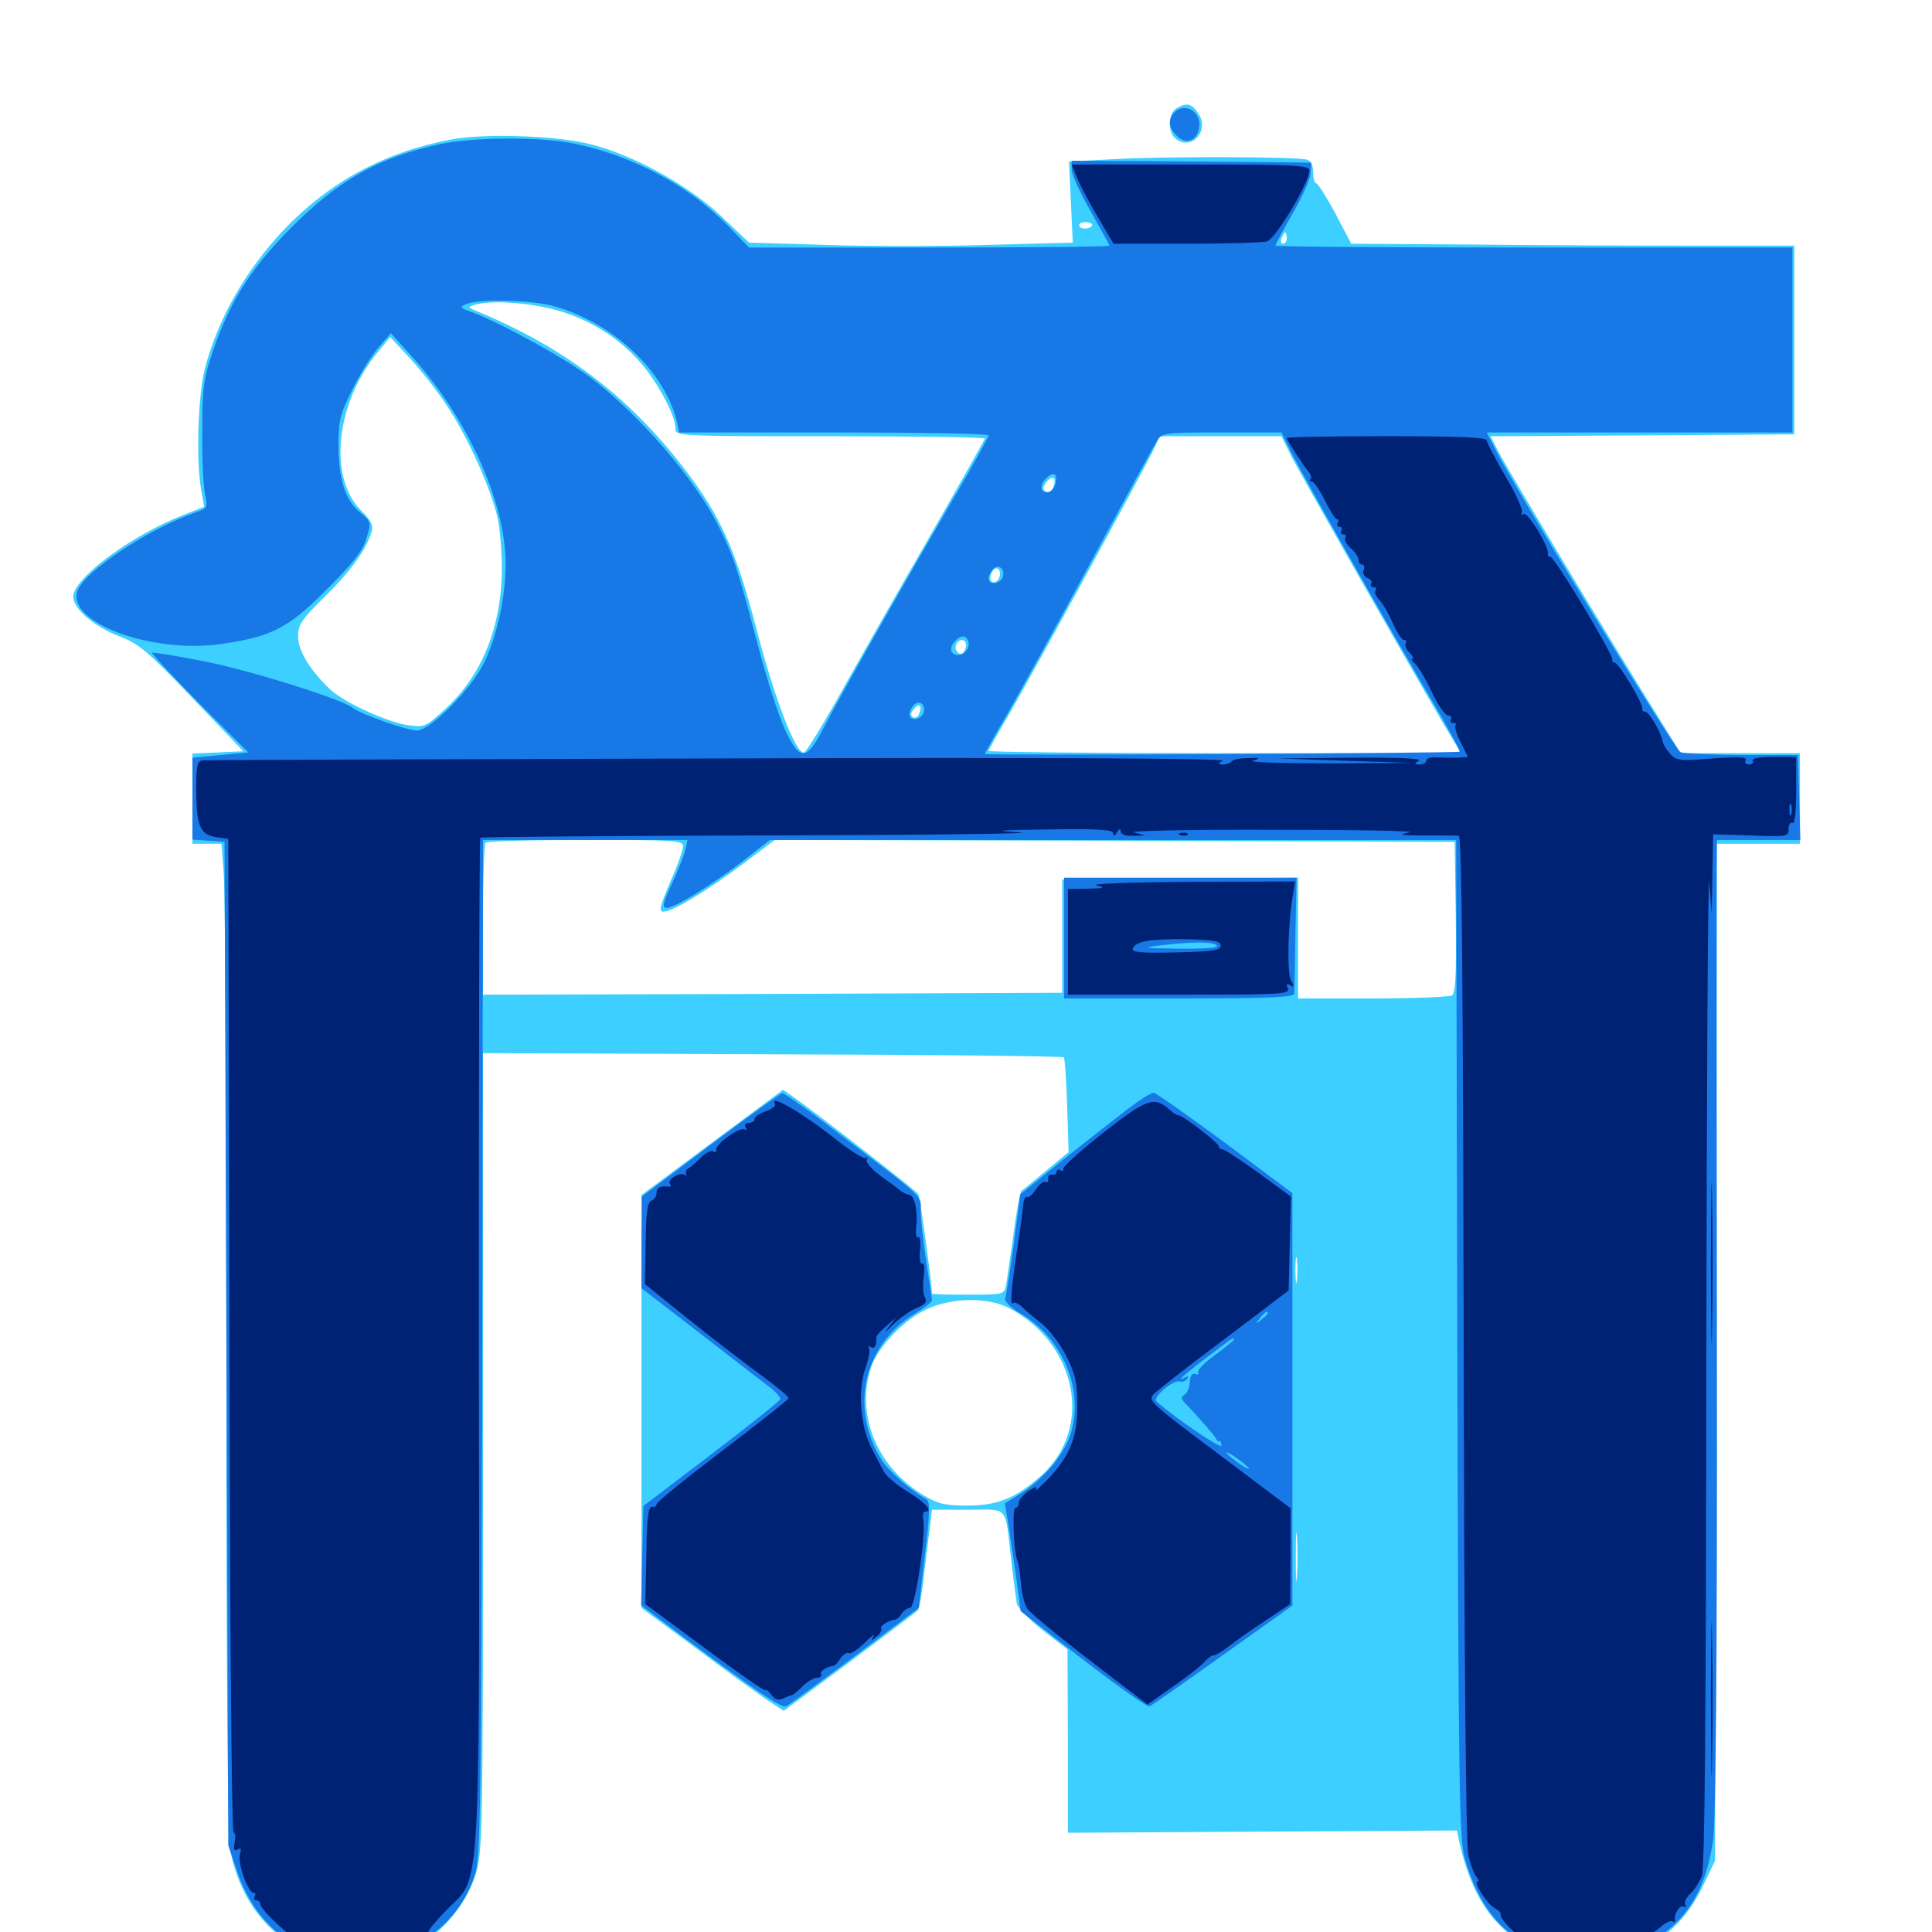 <svg xmlns="http://www.w3.org/2000/svg" viewBox="0 -1000 1000 1000">
	<path fill="#3ccfff" d="M608.984 -943.945C604.883 -941.602 604.297 -932.422 607.812 -928.906C615.625 -921.094 626.562 -931.641 620.312 -941.211C616.797 -946.484 614.258 -947.07 608.984 -943.945ZM233.203 -927.734C199.023 -921.289 170.703 -905.859 147.266 -881.445C127.148 -860.156 113.086 -835.547 106.055 -809.375C102.539 -795.703 101.367 -762.109 104.102 -746.68L105.664 -737.695L94.336 -733.203C68.75 -723.047 41.016 -702.93 38.086 -692.578C36.328 -686.328 47.461 -676.172 62.109 -670.508C71.875 -666.797 76.758 -662.695 99.609 -638.672L125.977 -611.133L112.891 -610.547L99.609 -609.961V-586.719V-563.281H107.227H114.648L115.82 -547.266C116.602 -538.281 117.188 -423.242 117.188 -291.406C117.188 -122.656 117.773 -48.633 119.336 -41.406C124.023 -18.945 135.547 -2.344 153.906 8.398C162.305 13.477 164.648 13.867 183.594 13.867C202.148 13.867 205.078 13.281 214.062 8.594C228.711 0.781 241.211 -14.062 246.094 -29.492C249.805 -41.797 250 -47.461 250 -248.633V-454.883L399.805 -454.297C482.227 -454.102 550 -453.32 550.586 -452.734C551.172 -452.148 551.953 -440.82 552.344 -427.734L553.125 -403.711L541.602 -394.141C535.352 -389.062 529.688 -384.18 528.711 -383.594C527.93 -383.008 525.977 -372.266 524.414 -359.961C522.656 -347.852 521.094 -335.938 520.508 -333.789C519.727 -330.078 518.164 -329.883 500.977 -329.883C490.82 -329.883 482.422 -330.078 482.422 -330.469C482.422 -334.57 476.172 -380.859 475.391 -381.836C474.414 -383.594 421.094 -425 411.133 -431.836L405.273 -435.938L368.555 -408.594L332.031 -381.445V-274.609V-167.773L359.766 -147.266C374.805 -135.938 391.406 -124.023 396.484 -120.508L405.664 -114.453L439.648 -139.648C458.398 -153.711 474.219 -165.625 475 -166.406C475.781 -167.188 477.344 -175.781 478.32 -185.352C479.492 -195.117 480.859 -206.445 481.445 -210.742L482.422 -218.555H501.172C522.461 -218.555 520.117 -221.484 523.438 -192.188C524.609 -182.031 525.977 -171.875 526.367 -169.727C526.953 -167.578 533.008 -161.523 539.844 -156.055L552.539 -146.289L552.734 -98.828V-51.367L653.32 -51.953L754.102 -52.539L755.078 -47.656C760.742 -22.07 770.117 -6.055 785.938 4.492C798.438 12.891 808.594 15.43 826.172 14.453C851.367 12.891 870.117 -0.195 881.641 -24.219L887.695 -36.914L888.281 -300.195L888.672 -563.281H910.156H931.641V-586.719V-610.156H900.781H869.922L857.422 -630.273C836.328 -663.867 779.883 -757.617 775.586 -766.211L771.484 -774.219L850 -774.609L928.711 -775.195V-824.023V-872.852H875.977C847.07 -872.852 795.312 -873.047 761.328 -873.438L699.414 -873.828L691.211 -889.453C686.523 -898.047 682.227 -905.078 681.25 -905.078C680.469 -905.078 679.688 -907.617 679.688 -910.742C679.688 -914.648 678.516 -916.797 676.367 -917.383C670.703 -918.945 600.586 -919.141 575.977 -917.578L553.32 -916.406L554.297 -895.312L555.273 -874.414L511.328 -873.242C487.109 -872.461 449.414 -872.461 427.539 -873.242L387.695 -874.414L372.656 -888.672C355.469 -904.688 326.758 -920.312 304.688 -925.586C286.719 -929.883 250.195 -931.055 233.203 -927.734ZM565.234 -883.203C563.867 -881.055 558.594 -881.25 558.594 -883.398C558.594 -884.57 560.352 -885.156 562.305 -884.961C564.453 -884.961 565.625 -883.984 565.234 -883.203ZM666.016 -876.758C666.016 -875.195 665.234 -873.828 664.062 -873.828C663.086 -873.828 662.695 -875.195 663.281 -876.758C664.062 -878.32 664.844 -879.688 665.234 -879.688C665.625 -879.688 666.016 -878.32 666.016 -876.758ZM568.945 -874.414C571.289 -874.805 569.336 -875.195 564.453 -875.195C559.57 -875.195 557.617 -874.805 560.156 -874.414C562.5 -874.023 566.406 -874.023 568.945 -874.414ZM291.992 -838.281C307.422 -833.203 320.312 -824.805 331.055 -812.891C340.039 -802.734 349.609 -785.156 349.609 -778.32C349.609 -774.219 350.195 -774.219 429.688 -774.219C473.828 -774.219 509.766 -773.633 509.766 -773.047C509.766 -772.461 495.703 -747.656 478.711 -717.969C461.523 -688.086 441.016 -651.953 433.008 -637.5C424.805 -623.047 417.383 -610.938 416.211 -610.547C412.109 -609.18 400.977 -638.281 391.797 -673.438C381.055 -715.039 372.852 -733.203 353.906 -757.812C324.609 -795.703 291.016 -820.898 245.117 -839.648C241.797 -841.016 242.188 -841.406 248.047 -842.773C258.008 -844.727 278.516 -842.773 291.992 -838.281ZM231.445 -789.844C242.383 -773.438 254.297 -746.68 257.617 -731.641C258.789 -725.977 259.766 -714.453 259.766 -706.25C259.766 -675.977 249.609 -650.586 230.664 -633.203C220.508 -623.828 219.531 -623.438 211.523 -624.609C200.781 -625.977 178.32 -636.328 171.094 -642.969C160.547 -652.93 154.297 -663.086 154.297 -670.508C154.297 -676.758 156.055 -679.297 168.164 -691.211C181.445 -704.297 189.648 -715.625 192.383 -724.805C193.359 -728.125 191.992 -730.859 186.719 -735.938C169.727 -753.125 173.828 -791.602 195.703 -817.969L201.953 -825.586L211.914 -814.844C217.578 -808.789 226.367 -797.656 231.445 -789.844ZM667.773 -765.039C672.07 -756.25 740.039 -636.914 751.172 -618.555L756.25 -610.156H633.984C566.797 -610.156 511.719 -610.742 511.719 -611.328C511.719 -611.914 516.406 -620.312 522.266 -630.273C533.789 -650 591.602 -756.055 597.07 -767.188L600.391 -774.219H631.836H663.281ZM545.508 -748.828C544.531 -744.922 542.578 -743.945 540.43 -746.289C538.867 -747.656 542.578 -752.734 544.922 -752.734C545.898 -752.734 546.094 -750.977 545.508 -748.828ZM517.578 -703.125C517.578 -699.805 514.844 -697.461 513.086 -699.219C511.523 -700.781 513.672 -705.859 515.82 -705.859C516.797 -705.859 517.578 -704.688 517.578 -703.125ZM500 -666.016C500 -664.453 499.219 -662.695 498.242 -661.914C495.898 -660.547 493.555 -664.258 495.117 -666.797C496.875 -669.727 500 -669.141 500 -666.016ZM475.781 -630.664C475.195 -628.906 473.633 -628.125 472.656 -628.711C471.094 -629.688 471.289 -630.859 472.852 -632.812C475.586 -636.328 477.539 -634.961 475.781 -630.664ZM353.516 -561.914C353.516 -559.961 350.586 -551.562 346.875 -543.359C341.602 -531.055 340.82 -528.125 343.359 -528.125C348.047 -528.125 366.211 -539.062 384.375 -552.734L400.977 -565.234L576.953 -564.844L752.93 -564.258L753.516 -525.391C753.906 -495.508 753.32 -486.133 751.562 -484.766C750.195 -483.984 731.641 -483.203 710.547 -483.203H671.875V-514.453V-545.703L610.938 -545.312L549.805 -544.727V-515.43V-486.133L400 -485.547L250 -485.156V-523.828C250 -545.117 250.586 -563.281 251.367 -563.867C251.953 -564.648 275.391 -565.234 303.125 -565.234C349.805 -565.234 353.516 -565.039 353.516 -561.914ZM671.289 -337.305C670.898 -334.18 670.508 -336.719 670.508 -342.578C670.508 -348.438 670.898 -350.977 671.289 -348.047C671.68 -344.922 671.68 -340.234 671.289 -337.305ZM522.461 -322.852C557.617 -304.297 566.016 -260.742 539.062 -236.328C526.172 -224.805 516.406 -220.703 500.977 -220.703C489.453 -220.703 485.742 -221.484 478.516 -225.781C453.906 -240.234 442.578 -267.773 450.977 -292.578C454.688 -303.125 467.773 -316.797 479.492 -322.266C492.578 -328.516 511.523 -328.711 522.461 -322.852ZM671.289 -183.984C670.898 -178.32 670.703 -182.812 670.703 -194.141C670.703 -205.469 670.898 -209.961 671.289 -204.492C671.68 -198.828 671.68 -189.453 671.289 -183.984Z"/>
	<path fill="#1878e5" d="M607.812 -941.797C604.297 -938.281 604.883 -933.398 609.57 -929.297C614.258 -925 619.727 -927.344 620.703 -934.18C621.875 -942.188 613.281 -947.266 607.812 -941.797ZM227.734 -925.391C195.898 -918.555 175 -906.641 150.391 -881.836C129.688 -860.938 118.945 -843.75 110.156 -818.164C105.469 -804.492 104.688 -799.414 104.688 -777.148C104.492 -763.281 105.273 -748.438 106.055 -744.336C107.617 -737.305 107.422 -736.914 101.172 -734.766C76.562 -726.172 43.164 -703.906 40.039 -693.945C34.766 -677.734 78.32 -661.719 113.867 -666.602C140.43 -670.312 149.219 -674.805 169.141 -694.922C182.812 -708.594 187.695 -714.844 189.648 -721.289C192.188 -729.688 192.188 -729.883 186.133 -734.961C178.516 -741.406 175.195 -752.148 175.195 -769.727C175.195 -782.031 175.977 -785.742 182.227 -798.047C185.938 -805.859 192.188 -815.82 195.703 -819.922L202.344 -827.539L212.5 -816.211C241.797 -784.18 261.719 -740.234 261.719 -708.008C261.719 -691.211 257.227 -670.508 250.586 -657.031C244.141 -643.555 222.656 -621.875 215.82 -621.875C210.742 -621.875 186.328 -630.469 182.617 -633.594C177.148 -638.086 128.516 -653.32 105.078 -657.812C91.016 -660.547 79.102 -662.5 78.711 -662.109C78.32 -661.719 89.258 -650 103.125 -635.938L128.516 -610.547L114.062 -609.18L99.609 -607.812V-586.719V-565.43L108.008 -564.844L116.211 -564.258L117.188 -304.492L118.164 -44.727L122.656 -31.641C130.664 -7.812 147.656 8.398 169.336 12.891C202.344 19.922 235.156 1.953 245.508 -28.711C248.828 -38.281 249.023 -56.445 249.609 -302.148L250 -565.234H302.93H355.859L354.688 -559.961C353.906 -556.836 350.781 -549.023 347.656 -542.383C342.969 -532.227 342.578 -530.078 345.117 -530.078C349.219 -530.078 367.969 -541.602 384.766 -554.492L398.438 -565.234H576.172H753.711L754.297 -307.031C754.883 -69.336 755.273 -47.656 758.398 -37.305C765.43 -13.867 776.367 0.195 794.727 8.789C803.711 12.891 808.398 13.867 821.289 13.867C835.156 13.867 838.672 13.086 850 7.422C871.484 -3.125 882.812 -20.117 886.719 -47.656C888.086 -57.422 888.867 -140.43 888.672 -298.633C888.477 -428.711 888.477 -541.797 888.477 -550.195L888.672 -565.234H910.156H931.836L931.25 -587.305L930.664 -609.18H901.367C885.156 -609.375 870.898 -609.961 869.727 -610.742C866.406 -612.695 783.984 -747.461 774.414 -766.602L769.531 -776.172H848.633H927.734V-824.023V-871.875H793.945C720.312 -871.875 660.156 -872.266 660.156 -872.852C660.156 -873.438 664.062 -880.859 668.945 -889.258C673.828 -897.656 678.125 -907.031 678.32 -910.156L678.711 -915.82L616.797 -916.406L554.688 -916.797V-912.305C554.688 -909.961 558.984 -900.195 564.453 -890.82C569.727 -881.445 574.219 -873.438 574.219 -872.852C574.219 -872.266 532.227 -871.875 481.055 -871.875H387.695L376.172 -883.789C355.859 -904.297 327.344 -919.336 297.656 -925.586C279.688 -929.297 245.508 -929.102 227.734 -925.391ZM287.305 -841.406C317.969 -832.422 344.141 -807.617 350.391 -781.641L351.562 -776.172H431.641C475.781 -776.172 511.719 -775.586 511.719 -774.609C511.719 -773.828 503.32 -758.594 492.969 -741.016C469.336 -700.586 434.18 -638.477 425.781 -622.266C417.383 -606.055 413.867 -606.055 406.25 -622.461C403.125 -629.102 396.484 -649.609 391.797 -667.773C381.836 -705.664 379.688 -712.305 371.484 -728.516C359.57 -752.148 331.055 -785.156 306.055 -804.297C292.969 -814.258 259.766 -832.617 244.141 -838.477C238.086 -840.625 237.695 -841.016 241.211 -842.578C247.852 -845.508 275.977 -844.727 287.305 -841.406ZM667.773 -766.992C672.656 -756.836 720.312 -672.656 742.578 -634.961C750 -622.266 755.859 -611.523 755.469 -610.938C754.492 -610.156 509.766 -608.789 509.766 -609.766C509.766 -610.156 514.844 -619.336 521.289 -630.273C527.539 -641.211 547.07 -676.562 564.453 -708.789C581.836 -741.016 597.266 -769.336 598.828 -771.875C601.562 -775.977 602.539 -776.172 632.422 -776.172H663.281ZM546.484 -750.391C546.094 -747.852 544.336 -745.703 542.578 -745.312C538.477 -744.531 537.891 -748.828 541.406 -752.344C545.117 -756.055 547.266 -755.078 546.484 -750.391ZM518.945 -701.172C517.383 -697.461 511.719 -697.07 511.719 -700.586C511.719 -701.953 512.695 -704.102 514.062 -705.469C516.992 -708.398 520.508 -705.273 518.945 -701.172ZM500.781 -668.945C502.734 -665.82 499.805 -660.938 495.898 -660.938C491.797 -660.938 491.016 -664.844 494.531 -668.359C497.266 -671.094 499.414 -671.289 500.781 -668.945ZM477.93 -630.859C476.367 -627.148 470.703 -626.758 470.703 -630.273C470.703 -631.641 471.68 -633.789 473.047 -635.156C475.977 -638.086 479.492 -634.961 477.93 -630.859ZM550.781 -514.453V-483.203H610.352C656.641 -483.203 669.922 -483.789 669.922 -485.742C669.922 -486.914 670.312 -500.977 670.508 -516.992L671.094 -545.703H610.938H550.781ZM629.883 -510.547C630.664 -509.375 623.633 -508.789 609.961 -508.984C592.383 -509.18 590.625 -509.375 599.609 -510.547C616.797 -512.695 628.516 -512.695 629.883 -510.547ZM367.773 -407.422L332.227 -380.664L332.031 -357.031V-333.203L360.938 -310.938C376.758 -298.633 392.969 -286.133 397.07 -283.008C401.172 -280.078 404.102 -276.758 403.906 -275.781C403.516 -274.805 387.5 -261.914 368.164 -247.266L333.008 -220.508L332.422 -194.727L331.836 -169.141L353.906 -152.539C391.797 -124.414 404.688 -115.625 406.836 -116.797C408.203 -117.383 424.023 -129.102 442.383 -142.773L475.586 -167.773L478.711 -195.117C481.25 -215.43 481.445 -222.852 479.688 -223.828C470.703 -229.102 460.156 -238.281 456.25 -244.531C439.648 -271.094 446.875 -303.516 473.047 -319.727C478.125 -322.852 482.422 -326.172 482.422 -326.758C482.422 -327.344 481.055 -336.328 479.492 -346.484C477.93 -356.641 476.562 -368.555 476.562 -372.852C476.562 -381.641 479.883 -378.516 435.156 -412.5C419.531 -424.609 405.859 -434.375 404.883 -434.18C404.102 -434.18 387.305 -422.07 367.773 -407.422ZM583.984 -426.172C578.125 -421.68 563.086 -409.961 550.586 -400L528.125 -381.836L524.805 -356.445C522.852 -342.383 520.898 -329.688 520.312 -328.32C519.727 -326.562 522.461 -323.633 527.93 -320.312C550.391 -307.227 561.523 -280.078 553.906 -257.031C550.195 -246.289 540.039 -234.375 527.734 -226.562L520.117 -221.875L521.875 -211.328C522.656 -205.664 524.609 -193.164 525.977 -183.594L528.32 -166.016L560.547 -141.016C578.32 -127.344 593.75 -116.406 594.922 -116.797C596.094 -117.188 613.086 -129.102 633.008 -143.359L668.945 -168.945V-275.781V-382.422L634.18 -408.398C614.844 -422.656 598.242 -434.375 597.07 -434.375C595.703 -434.375 589.844 -430.664 583.984 -426.172ZM656.25 -320.312C656.25 -319.922 654.688 -318.359 652.93 -316.992C649.805 -314.453 649.609 -314.648 652.148 -317.773C654.688 -320.898 656.25 -321.875 656.25 -320.312ZM638.672 -306.641C638.672 -306.25 634.18 -302.539 628.906 -298.633C623.438 -294.727 619.531 -290.625 620.117 -289.648C620.898 -288.672 620.117 -288.281 618.75 -288.867C617.188 -289.453 616.016 -288.086 615.82 -284.766C615.82 -281.836 614.453 -278.906 613.086 -278.125C611.133 -276.758 611.328 -275.977 613.477 -273.633C620.117 -266.797 628.906 -256.641 629.492 -255.273C629.688 -254.297 630.469 -253.906 631.055 -254.102C631.641 -254.297 632.227 -253.32 632.227 -251.758C632.227 -249.805 608.398 -265.82 598.633 -274.609C596.289 -276.758 607.422 -286.133 610.742 -284.961C612.109 -284.57 613.672 -285.156 614.453 -286.328C615.43 -287.695 614.844 -287.891 613.086 -286.914C607.812 -283.984 614.062 -289.453 625.977 -298.438C638.086 -307.617 638.672 -308.008 638.672 -306.641ZM646.484 -239.844C646.484 -239.258 643.945 -240.625 640.625 -242.969C637.5 -245.312 634.766 -247.656 634.766 -248.047C634.766 -248.633 637.5 -247.266 640.625 -244.922C643.945 -242.578 646.484 -240.234 646.484 -239.844Z"/>
	<path fill="#002274" d="M557.617 -907.617C559.375 -903.516 564.258 -894.336 568.555 -887.109L576.367 -873.828H613.867C634.57 -873.828 653.32 -874.414 655.664 -875C660.156 -876.172 677.734 -905.469 677.734 -911.719C677.734 -914.453 671.289 -914.844 616.211 -914.844H554.688ZM666.016 -773.242C666.016 -772.266 674.805 -758.789 677.539 -755.469C678.711 -754.102 678.906 -752.539 678.32 -751.953C677.539 -751.367 677.93 -750.781 678.906 -750.781C680.078 -750.781 683.008 -746.484 685.742 -741.016C688.281 -735.742 691.211 -731.25 691.992 -731.25C692.969 -731.25 692.969 -730.469 692.383 -729.297C691.797 -728.32 692.188 -727.344 693.359 -727.344C694.531 -727.344 694.922 -726.562 694.336 -725.391C693.75 -724.414 694.141 -723.438 695.312 -723.438C696.484 -723.438 696.875 -722.656 696.289 -721.484C695.703 -720.508 696.875 -718.164 699.219 -716.211C701.367 -714.258 703.125 -711.719 703.125 -710.352C703.125 -708.984 703.906 -707.812 705.078 -707.812C706.055 -707.812 706.445 -706.445 705.859 -704.883C705.078 -703.32 706.055 -701.562 707.812 -700.781C709.57 -700.195 710.352 -698.828 709.766 -697.852C709.18 -696.875 709.766 -696.094 710.938 -696.094C712.109 -696.094 712.695 -695.312 711.914 -694.336C711.328 -693.359 712.305 -691.211 713.867 -689.453C715.625 -687.891 718.75 -682.422 720.898 -677.539C723.047 -672.656 725.586 -668.75 726.758 -668.75C727.93 -668.75 728.32 -667.969 727.539 -666.992C726.953 -666.016 727.93 -663.672 729.688 -662.109C731.25 -660.352 732.031 -658.984 731.055 -658.984C730.273 -658.984 730.859 -657.812 732.422 -656.445C733.984 -655.078 737.891 -648.633 741.016 -641.992C744.141 -635.156 748.047 -629.688 749.414 -629.688C750.977 -629.688 751.562 -628.906 750.977 -627.734C750.391 -626.758 750.781 -625.781 752.148 -625.781C753.516 -625.781 754.102 -625.195 753.32 -624.609C752.734 -623.828 753.906 -619.922 756.055 -615.82L759.766 -608.203L754.492 -607.812C751.367 -607.812 746.68 -607.812 743.75 -608.008C740.625 -608.203 738.281 -607.422 738.281 -606.445C738.281 -605.273 736.719 -604.297 734.961 -604.297C732.031 -604.297 731.836 -604.688 734.375 -606.25C736.328 -607.422 724.414 -608.008 699.219 -607.812L661.133 -607.422L696.289 -606.25L731.445 -605.078L687.5 -604.883C663.281 -604.883 645.703 -605.469 648.438 -606.25C652.734 -607.617 652.344 -607.812 645.898 -607.617C641.797 -607.617 638.086 -606.836 637.5 -605.859C636.914 -605.078 634.961 -604.297 633.203 -604.297C630.273 -604.297 630.273 -604.688 632.812 -606.25C634.766 -607.422 543.359 -608.008 372.07 -607.422C227.148 -607.031 106.836 -606.641 105.078 -606.445C101.953 -606.055 101.562 -603.906 101.562 -590.039C101.758 -572.07 103.711 -567.773 112.5 -566.602L118.164 -565.82L118.75 -308.789C118.945 -167.188 119.922 -51.562 120.898 -51.562C121.68 -51.562 122.07 -49.219 121.484 -46.484C120.703 -42.578 121.094 -41.602 123.047 -42.773C124.805 -43.75 125 -43.164 124.219 -40.234C122.852 -35.938 128.32 -20.312 131.25 -20.312C132.227 -20.312 132.422 -19.531 131.836 -18.359C131.25 -17.383 131.641 -16.406 132.617 -16.406C133.789 -16.406 134.766 -15.43 134.766 -14.453C134.766 -11.328 152.734 5.078 154.688 3.906C155.469 3.32 156.25 3.906 156.25 5.078C156.25 6.25 157.031 6.836 158.008 6.055C158.984 5.469 161.133 6.445 162.891 8.008C166.992 12.305 186.914 13.867 199.023 10.938C204.492 9.766 208.594 8.008 208.008 7.031C207.617 6.25 210.742 4.492 214.844 3.125C219.141 1.758 222.266 0.195 221.875 -0.195C221.484 -0.781 225.781 -5.859 231.445 -11.719C249.219 -29.688 248.242 -10.352 247.852 -307.617C247.852 -449.609 248.047 -566.016 248.633 -566.406C249.023 -566.797 316.016 -567.383 397.656 -567.578C479.102 -567.773 538.086 -568.555 528.32 -569.141C513.281 -570.117 515.234 -570.312 543.555 -570.703C568.555 -571.094 576.172 -570.508 576.172 -568.75C576.172 -566.992 576.953 -567.188 578.125 -569.141C579.297 -571.094 580.078 -571.289 580.078 -569.727C580.078 -568.164 582.617 -567.188 586.523 -567.383L592.773 -567.578L586.914 -569.141C583.789 -569.922 616.211 -570.703 659.18 -570.508C702.148 -570.508 733.789 -569.922 729.492 -569.141C723.242 -567.969 724.805 -567.578 737.305 -567.578C745.898 -567.578 753.906 -567.578 755.078 -567.383C756.641 -567.188 757.227 -492.383 757.617 -308.008C757.812 -145.703 758.789 -45.312 759.961 -39.844C761.133 -35.156 762.891 -30.078 764.062 -28.711C765.234 -27.344 765.625 -26.172 764.844 -26.172C762.305 -26.172 769.727 -14.453 773.438 -12.5C775.586 -11.328 777.148 -9.766 776.758 -8.984C776.172 -6.836 785.547 2.734 789.062 3.516C790.625 3.906 793.164 5.273 794.727 6.641C796.094 8.008 798.438 8.789 800 8.203C801.367 7.617 802.734 8.203 803.125 9.375C803.516 10.547 810.352 11.914 818.164 12.5C829.883 13.281 832.227 12.891 831.055 10.938C829.883 8.984 830.273 8.594 832.812 9.57C836.719 11.133 846.094 9.18 844.922 7.227C844.336 6.445 846.875 4.688 850.195 3.125C853.711 1.562 858.203 -1.172 860.156 -3.125C862.109 -4.883 864.648 -6.055 865.625 -5.469C866.602 -4.883 867.188 -5.078 866.992 -6.055C866.211 -9.18 869.531 -14.453 871.68 -13.086C872.852 -12.5 873.047 -12.891 872.266 -14.062C871.68 -15.234 872.656 -17.773 874.805 -19.727C876.953 -21.68 879.688 -25.781 880.859 -29.102C882.422 -33.008 883.008 -109.375 883.203 -296.484C883.398 -440.625 883.984 -551.367 884.766 -542.773L885.938 -527.148L886.328 -547.656L886.719 -568.164L906.25 -567.578C925.195 -566.797 925.781 -566.992 925.781 -571.094C925.781 -573.242 926.758 -574.609 927.734 -574.023C928.906 -573.242 929.688 -579.297 929.688 -590.43V-608.203H917.773C910.547 -608.203 906.445 -607.422 907.227 -606.25C907.812 -605.273 907.031 -604.297 905.273 -604.297C903.516 -604.297 902.734 -605.273 903.516 -606.445C904.492 -608.203 900 -608.398 886.523 -607.422C869.531 -606.055 867.773 -606.25 864.453 -609.766C862.695 -611.914 860.742 -614.844 860.547 -616.406C859.766 -620.898 853.516 -631.641 851.562 -631.641C850.391 -631.641 849.805 -632.227 850 -633.203C850.781 -635.352 837.891 -657.031 835.742 -657.031C834.766 -657.031 834.18 -657.812 834.57 -658.594C835.156 -660.938 804.688 -711.719 802.539 -711.719C801.562 -711.719 800.977 -712.5 801.172 -713.281C802.148 -716.406 790.82 -735.156 788.672 -733.984C787.5 -733.203 787.109 -733.594 787.695 -734.766C788.477 -735.742 784.766 -744.141 779.297 -753.32C774.023 -762.5 769.531 -770.898 769.531 -772.07C769.531 -773.633 754.102 -774.219 717.773 -774.219C689.258 -774.219 666.016 -773.828 666.016 -773.242ZM927.148 -578.516C926.562 -577.148 926.172 -578.125 926.172 -580.859C926.172 -583.594 926.562 -584.57 927.148 -583.398C927.539 -582.031 927.539 -579.688 927.148 -578.516ZM610.938 -567.773C609.375 -568.359 609.961 -568.945 612.109 -568.945C614.258 -569.141 615.43 -568.555 614.648 -567.969C614.062 -567.383 612.305 -567.188 610.938 -567.773ZM567.383 -541.797C572.461 -540.43 571.68 -540.234 563.086 -540.039L552.734 -539.844V-512.5V-485.156H610.352C663.086 -485.156 667.773 -485.352 666.602 -488.477C665.625 -490.625 666.016 -491.211 667.773 -490.039C669.727 -488.867 669.922 -489.453 668.164 -492.578C666.016 -496.68 666.602 -522.461 669.336 -537.5L670.312 -543.75L616.016 -543.555C585.938 -543.359 564.258 -542.578 567.383 -541.797ZM631.836 -510.547C631.836 -508.203 627.734 -507.422 608.789 -507.031C590.82 -506.641 585.742 -507.031 586.328 -508.984C587.695 -512.891 595.312 -514.062 614.258 -513.867C628.516 -513.477 631.836 -512.891 631.836 -510.547ZM401.172 -428.711C401.758 -427.734 399.609 -425.977 396.484 -424.805C393.164 -423.828 390.625 -421.875 390.625 -420.898C390.625 -419.727 389.258 -418.75 387.5 -418.75C385.742 -418.75 385.156 -417.773 385.938 -416.406C386.719 -415.234 386.523 -414.844 385.352 -415.43C383.008 -416.992 369.922 -407.422 370.703 -404.883C370.898 -403.711 370.312 -403.32 369.141 -404.102C368.164 -404.688 365.234 -403.32 362.695 -400.781C360.156 -398.242 357.422 -395.898 356.445 -395.312C355.273 -394.727 354.688 -393.555 355.078 -392.383C355.469 -391.406 355.078 -391.016 354.492 -391.797C352.344 -393.75 345.312 -389.648 346.68 -387.305C347.461 -386.328 347.266 -385.547 346.289 -385.742C342.188 -386.523 339.844 -385.352 339.844 -382.617C339.844 -380.859 338.672 -379.102 337.109 -378.516C335.156 -377.734 334.375 -372.266 334.18 -356.445L333.789 -335.352L356.836 -316.797C369.531 -306.641 386.328 -293.75 394.141 -288.086C401.758 -282.422 408.203 -277.148 408.203 -276.367C408.203 -275.586 392.773 -263.477 374.023 -249.219C355.273 -234.961 339.844 -222.461 339.844 -221.484C339.844 -220.312 338.672 -219.727 337.5 -220.117C335.547 -220.312 334.766 -214.258 334.57 -195.117L333.984 -169.727L347.266 -159.961C381.836 -134.18 396.484 -123.828 396.484 -125.195C396.484 -125.977 397.656 -124.805 399.219 -122.852C400.977 -120.312 402.734 -119.727 405.469 -120.898C407.422 -121.875 409.57 -122.656 410.156 -122.656C410.742 -122.852 413.086 -124.805 415.625 -127.344C417.969 -129.688 421.289 -131.641 423.047 -131.641C424.609 -131.641 425.586 -132.422 425 -133.398C424.023 -134.766 427.734 -137.305 431.641 -137.891C432.227 -137.891 433.789 -139.648 435.156 -141.797C436.523 -143.75 438.477 -144.922 439.453 -144.336C440.43 -143.75 443.945 -146.289 447.461 -149.609C450.977 -153.125 453.125 -154.688 452.148 -153.125C450.586 -150.586 450.977 -150.586 453.711 -152.93C455.469 -154.297 456.641 -156.25 456.055 -157.031C455.273 -158.398 459.766 -161.328 463.477 -161.719C464.258 -161.914 465.82 -163.281 466.797 -164.844C467.773 -166.406 469.727 -167.773 471.094 -167.773C473.633 -167.773 479.297 -204.883 477.93 -213.281C477.344 -215.625 477.93 -217.578 478.711 -217.578C483.203 -217.578 479.492 -221.875 470.117 -227.734C464.258 -231.25 458.789 -235.938 457.617 -238.086C456.445 -240.234 453.516 -245.703 451.172 -250.391C445.312 -261.328 443.945 -280.273 447.852 -291.602C449.609 -296.484 450.391 -301.172 449.805 -302.148C449.219 -303.32 449.609 -303.516 450.781 -302.734C452.734 -301.562 453.906 -303.711 453.516 -307.617C453.32 -308.398 455.664 -310.938 458.594 -313.477L463.867 -318.164L459.961 -313.086C457.422 -309.766 458.008 -310.156 462.109 -314.258C465.43 -317.578 470.898 -321.484 474.219 -322.852C478.906 -324.805 480.078 -326.172 478.711 -328.516C477.734 -330.078 477.539 -334.961 478.125 -339.258C478.711 -343.75 478.32 -346.68 477.344 -345.898C476.367 -345.312 475.781 -348.242 476.172 -352.734C476.758 -357.227 476.172 -360.156 475.195 -359.57C474.219 -358.984 473.828 -361.523 474.219 -365.234C475.195 -373.242 473.242 -381.641 470.508 -381.641C469.531 -381.641 467.578 -382.617 466.211 -383.594C464.844 -384.766 460.156 -388.281 455.469 -391.602C450.977 -394.922 447.852 -398.633 448.633 -399.609C449.219 -400.781 449.023 -401.172 448.047 -400.586C447.07 -400 439.844 -404.492 432.031 -410.742C415.82 -423.633 397.852 -434.18 401.172 -428.711ZM571.289 -413.867C559.375 -404.492 550 -396.094 550.391 -394.922C550.586 -393.945 550 -393.555 548.828 -394.336C547.852 -394.922 546.875 -394.531 546.875 -393.555C546.875 -392.383 545.703 -391.602 544.531 -391.992C543.164 -392.188 542.188 -391.211 542.578 -389.844C542.773 -388.281 542.188 -387.695 541.211 -388.281C540.234 -388.867 538.086 -387.109 536.328 -384.57C534.57 -381.836 532.422 -379.883 531.641 -380.469C530.859 -380.859 529.883 -379.297 529.688 -376.953C529.492 -374.414 528.125 -363.477 526.367 -352.734C523.242 -331.641 522.656 -323.633 524.609 -325.586C525.195 -326.172 527.344 -325.195 529.102 -323.438C531.055 -321.484 535.742 -317.578 539.453 -314.648C543.359 -311.523 548.828 -304.102 551.953 -298.047C556.641 -288.672 557.617 -284.57 557.617 -272.266C557.617 -255.469 553.516 -245.898 541.602 -233.594C537.695 -229.688 535.352 -227.539 536.133 -229.102C537.109 -230.859 535.938 -230.469 532.422 -228.32C529.688 -226.367 527.344 -223.633 527.344 -222.266C527.344 -220.703 526.562 -219.531 525.586 -219.531C523.828 -219.531 524.609 -197.656 526.562 -192.188C527.344 -190.625 528.125 -184.961 528.516 -179.688C529.102 -174.414 530.469 -168.75 531.836 -167.188C534.57 -163.867 551.367 -150.195 576.758 -130.859L593.945 -117.773L607.031 -126.953C614.258 -132.031 621.68 -137.695 623.438 -139.844C625.195 -141.797 627.344 -143.359 628.125 -143.164C628.711 -142.969 632.227 -144.922 635.547 -147.461C638.867 -150.195 647.461 -156.25 654.688 -160.938L667.773 -169.727L667.969 -194.531V-219.336L630.859 -247.266C595.117 -274.023 593.945 -275.195 597.266 -278.516C599.219 -280.469 615.625 -293.359 633.984 -307.031L666.992 -332.031L667.578 -356.445L668.164 -380.664L651.367 -392.969C642.188 -399.609 633.789 -405.078 632.812 -405.078C631.641 -405.078 630.859 -405.859 630.859 -406.641C630.859 -408.398 612.305 -422.656 610.156 -422.656C609.375 -422.656 607.227 -423.828 605.664 -425.391C597.461 -432.812 593.75 -431.445 571.289 -413.867ZM885.547 -346.484C885.547 -309.375 885.938 -294.336 886.133 -312.891C886.523 -331.25 886.523 -361.719 886.133 -380.273C885.938 -398.633 885.547 -383.594 885.547 -346.484ZM885.547 -120.898C885.547 -85.547 885.938 -70.703 886.133 -88.086C886.523 -105.469 886.523 -134.375 886.133 -152.539C885.938 -170.508 885.547 -156.445 885.547 -120.898Z"/>
</svg>